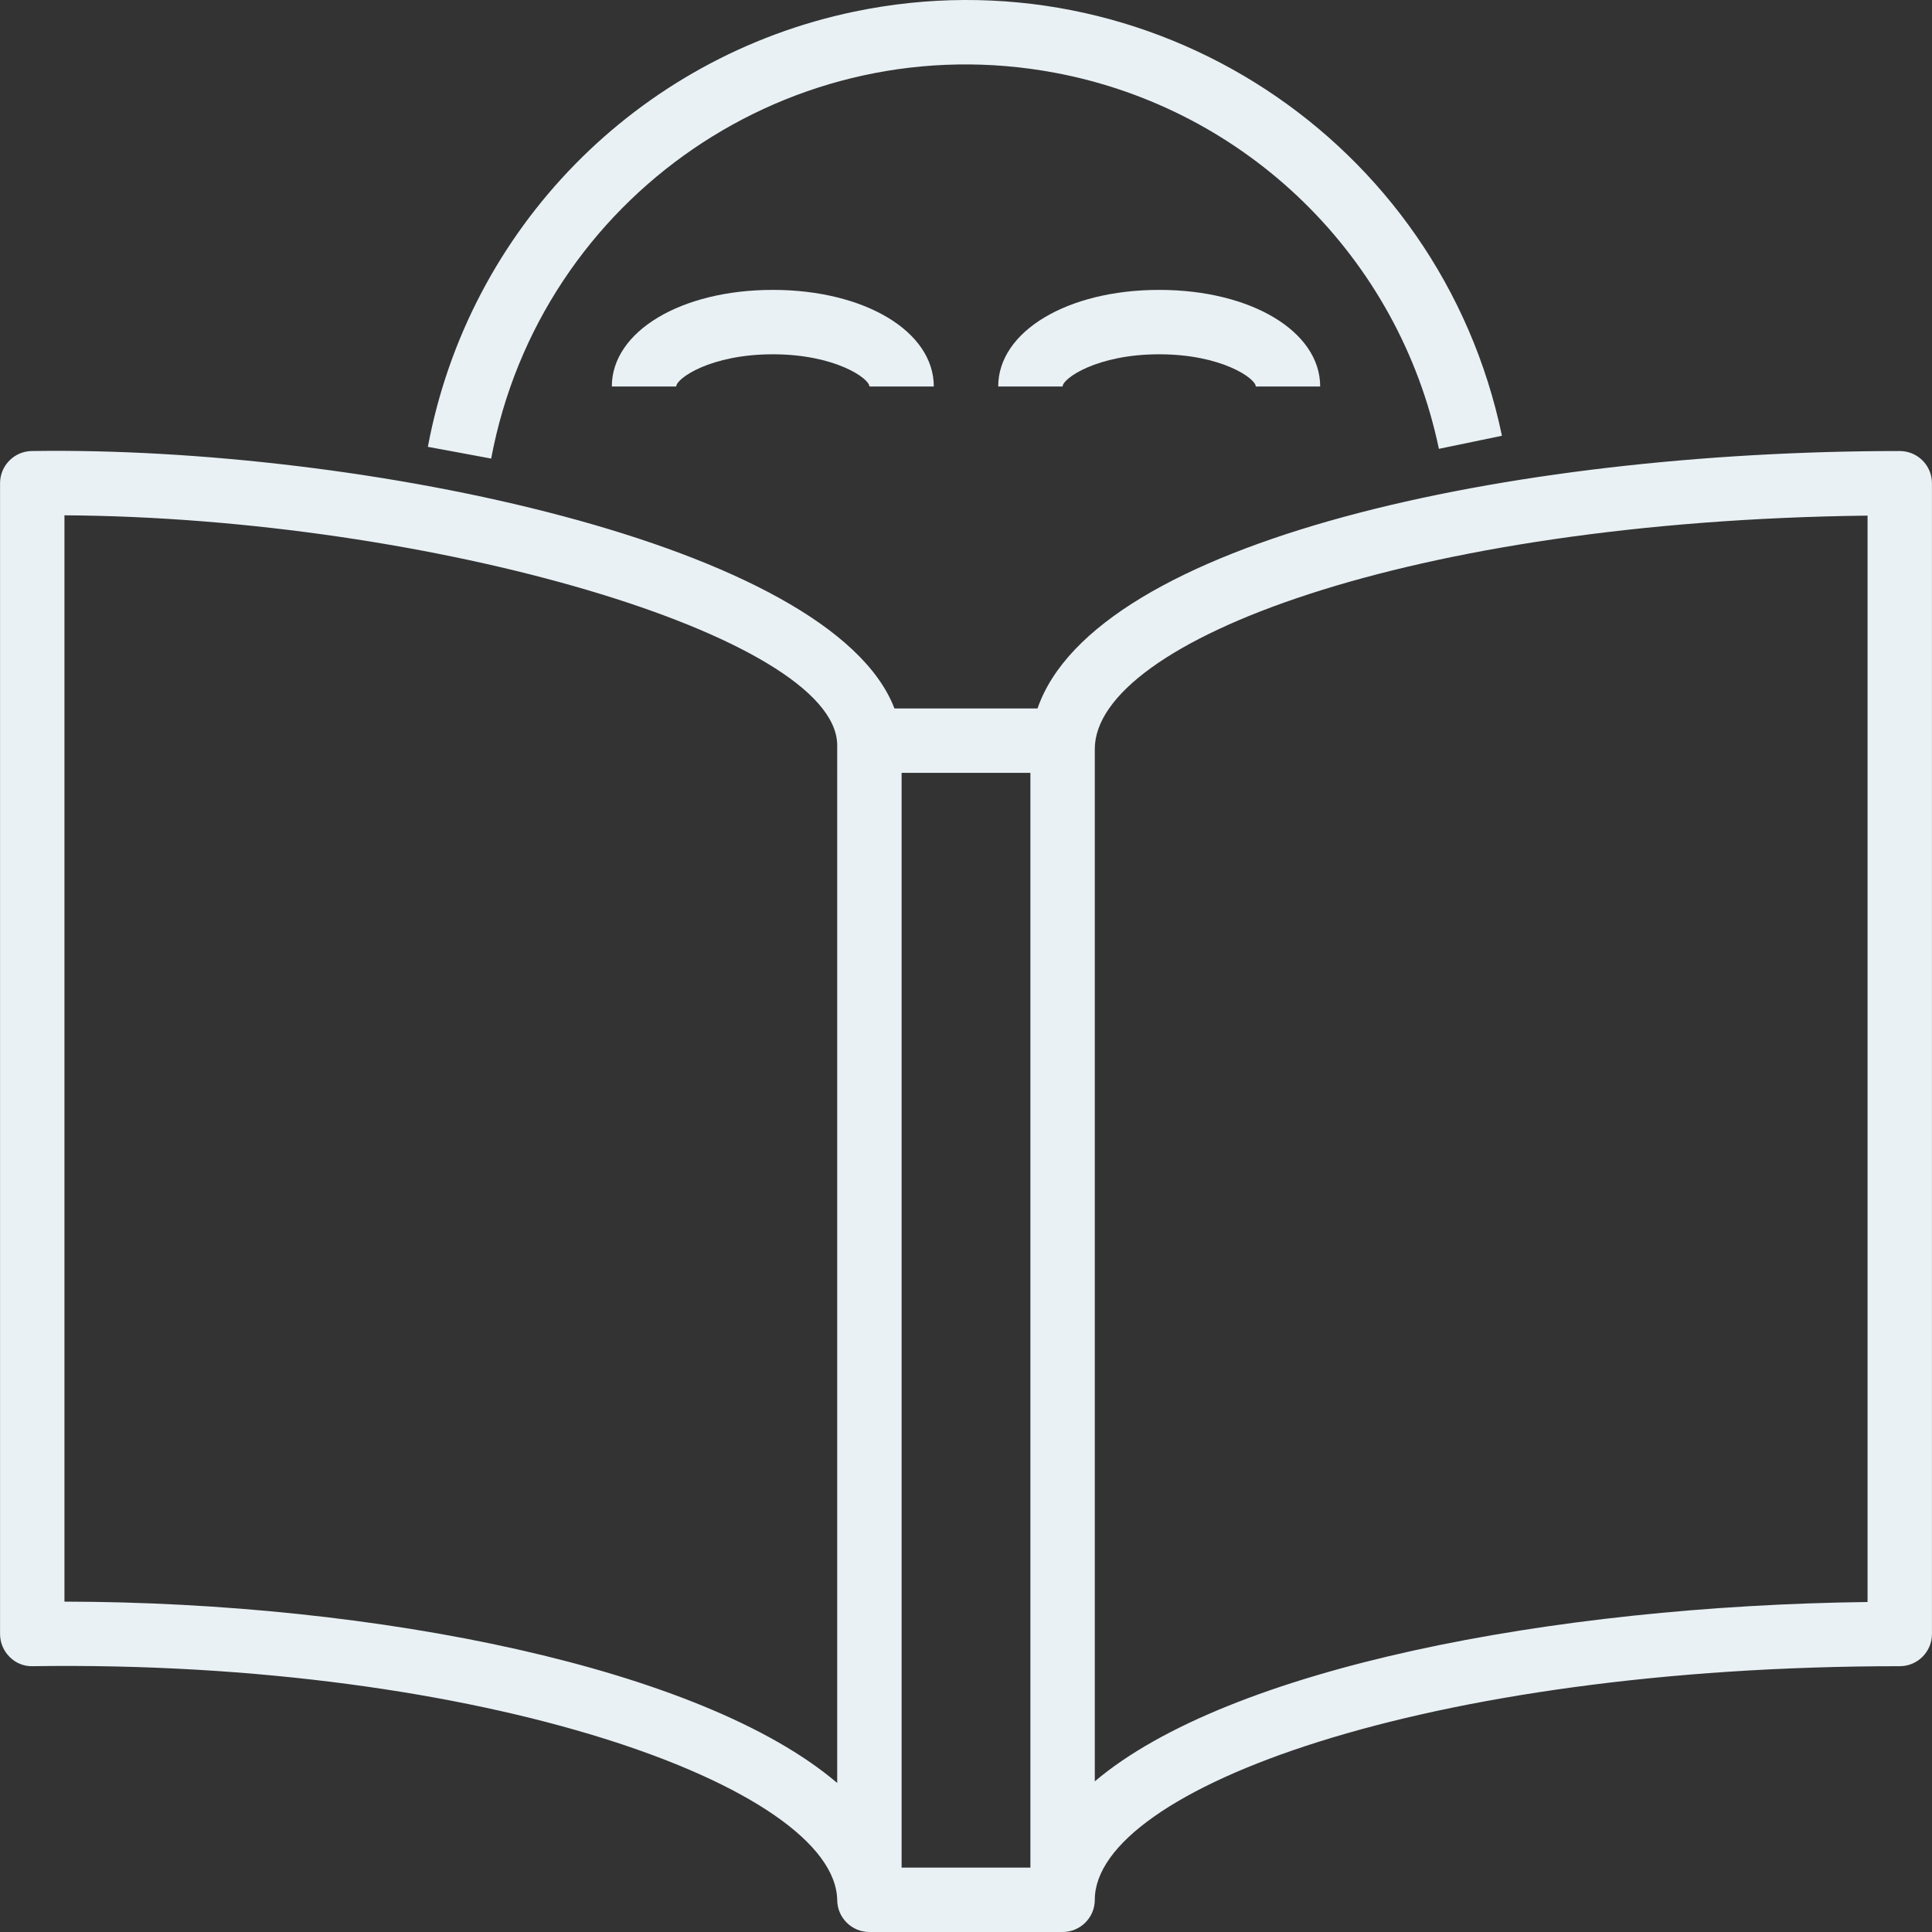 <?xml version="1.0" encoding="iso-8859-1"?>
<!-- Generator: Adobe Illustrator 19.0.0, SVG Export Plug-In . SVG Version: 6.00 Build 0)  -->
<svg version="1.1" id="Capa_1" xmlns="http://www.w3.org/2000/svg" xmlns:xlink="http://www.w3.org/1999/xlink" x="0px" y="0px"
	 viewBox="0 0 480.027 480.027" style="enable-background:new 0 0 480.027 480.027;" xml:space="preserve">
<rect x="0" y="0" width="480.027" height="480.027" fill="#333333" stroke="none"/>
<g>
	<g>
		<path fill="#e9f1f5" d="M472.014,112.063c-97.135,0-199.867,22.344-214.232,63.965h-35.548c-15.613-40.848-132.368-65.202-214.325-63.965
			c-4.377,0.058-7.894,3.623-7.895,8v285.922c-0.001,2.14,0.856,4.191,2.379,5.695c1.502,1.537,3.579,2.373,5.727,2.305
			c111.996-1.645,199.492,30.063,199.895,58.156c0.062,4.374,3.625,7.887,8,7.887h48c4.418,0,8-3.582,8-8
			c0-27.453,82.137-58.043,200-58.043c4.418,0,8-3.582,8-8V120.063C480.014,115.644,476.432,112.063,472.014,112.063z M208.014,443
			c-33.484-28.555-114.273-44.934-192-45.059V128.035c91.031,0.535,191.613,30.023,192,57.012V443z M256.014,464.027h-32v-272h32
			V464.027z M464.014,398.035c-78.332,0.984-158.66,16.367-192,44.559V186.102c0-26.828,78.434-56.648,192-57.992V398.035z"/>
	</g>
</g>
<g>
	<g>
		<path fill="#e9f1f5" d="M212.225,2.896C158.276,14.154,116.45,56.85,106.307,111.02l15.73,2.922c12.215-65.156,74.937-108.074,140.094-95.859
			c47.781,8.958,85.44,45.851,95.379,93.437l15.664-3.25C357.827,34.727,285.768-12.451,212.225,2.896z"/>
	</g>
</g>
<g>
	<g>
		<path fill="#e9f1f5" d="M288.014,72.027c-22.805,0-40,10.316-40,24h16c0-1.992,8.512-8,24-8c15.488,0,24,6.008,24,8h16
			C328.014,82.344,310.818,72.027,288.014,72.027z"/>
	</g>
</g>
<g>
	<g>
		<path fill="#e9f1f5" d="M192.014,72.027c-22.805,0-40,10.316-40,24h16c0-1.992,8.512-8,24-8c15.488,0,24,6.008,24,8h16
			C232.014,82.344,214.818,72.027,192.014,72.027z"/>
	</g>
</g>
<g>
</g>
<g>
</g>
<g>
</g>
<g>
</g>
<g>
</g>
<g>
</g>
<g>
</g>
<g>
</g>
<g>
</g>
<g>
</g>
<g>
</g>
<g>
</g>
<g>
</g>
<g>
</g>
<g>
</g>
</svg>

